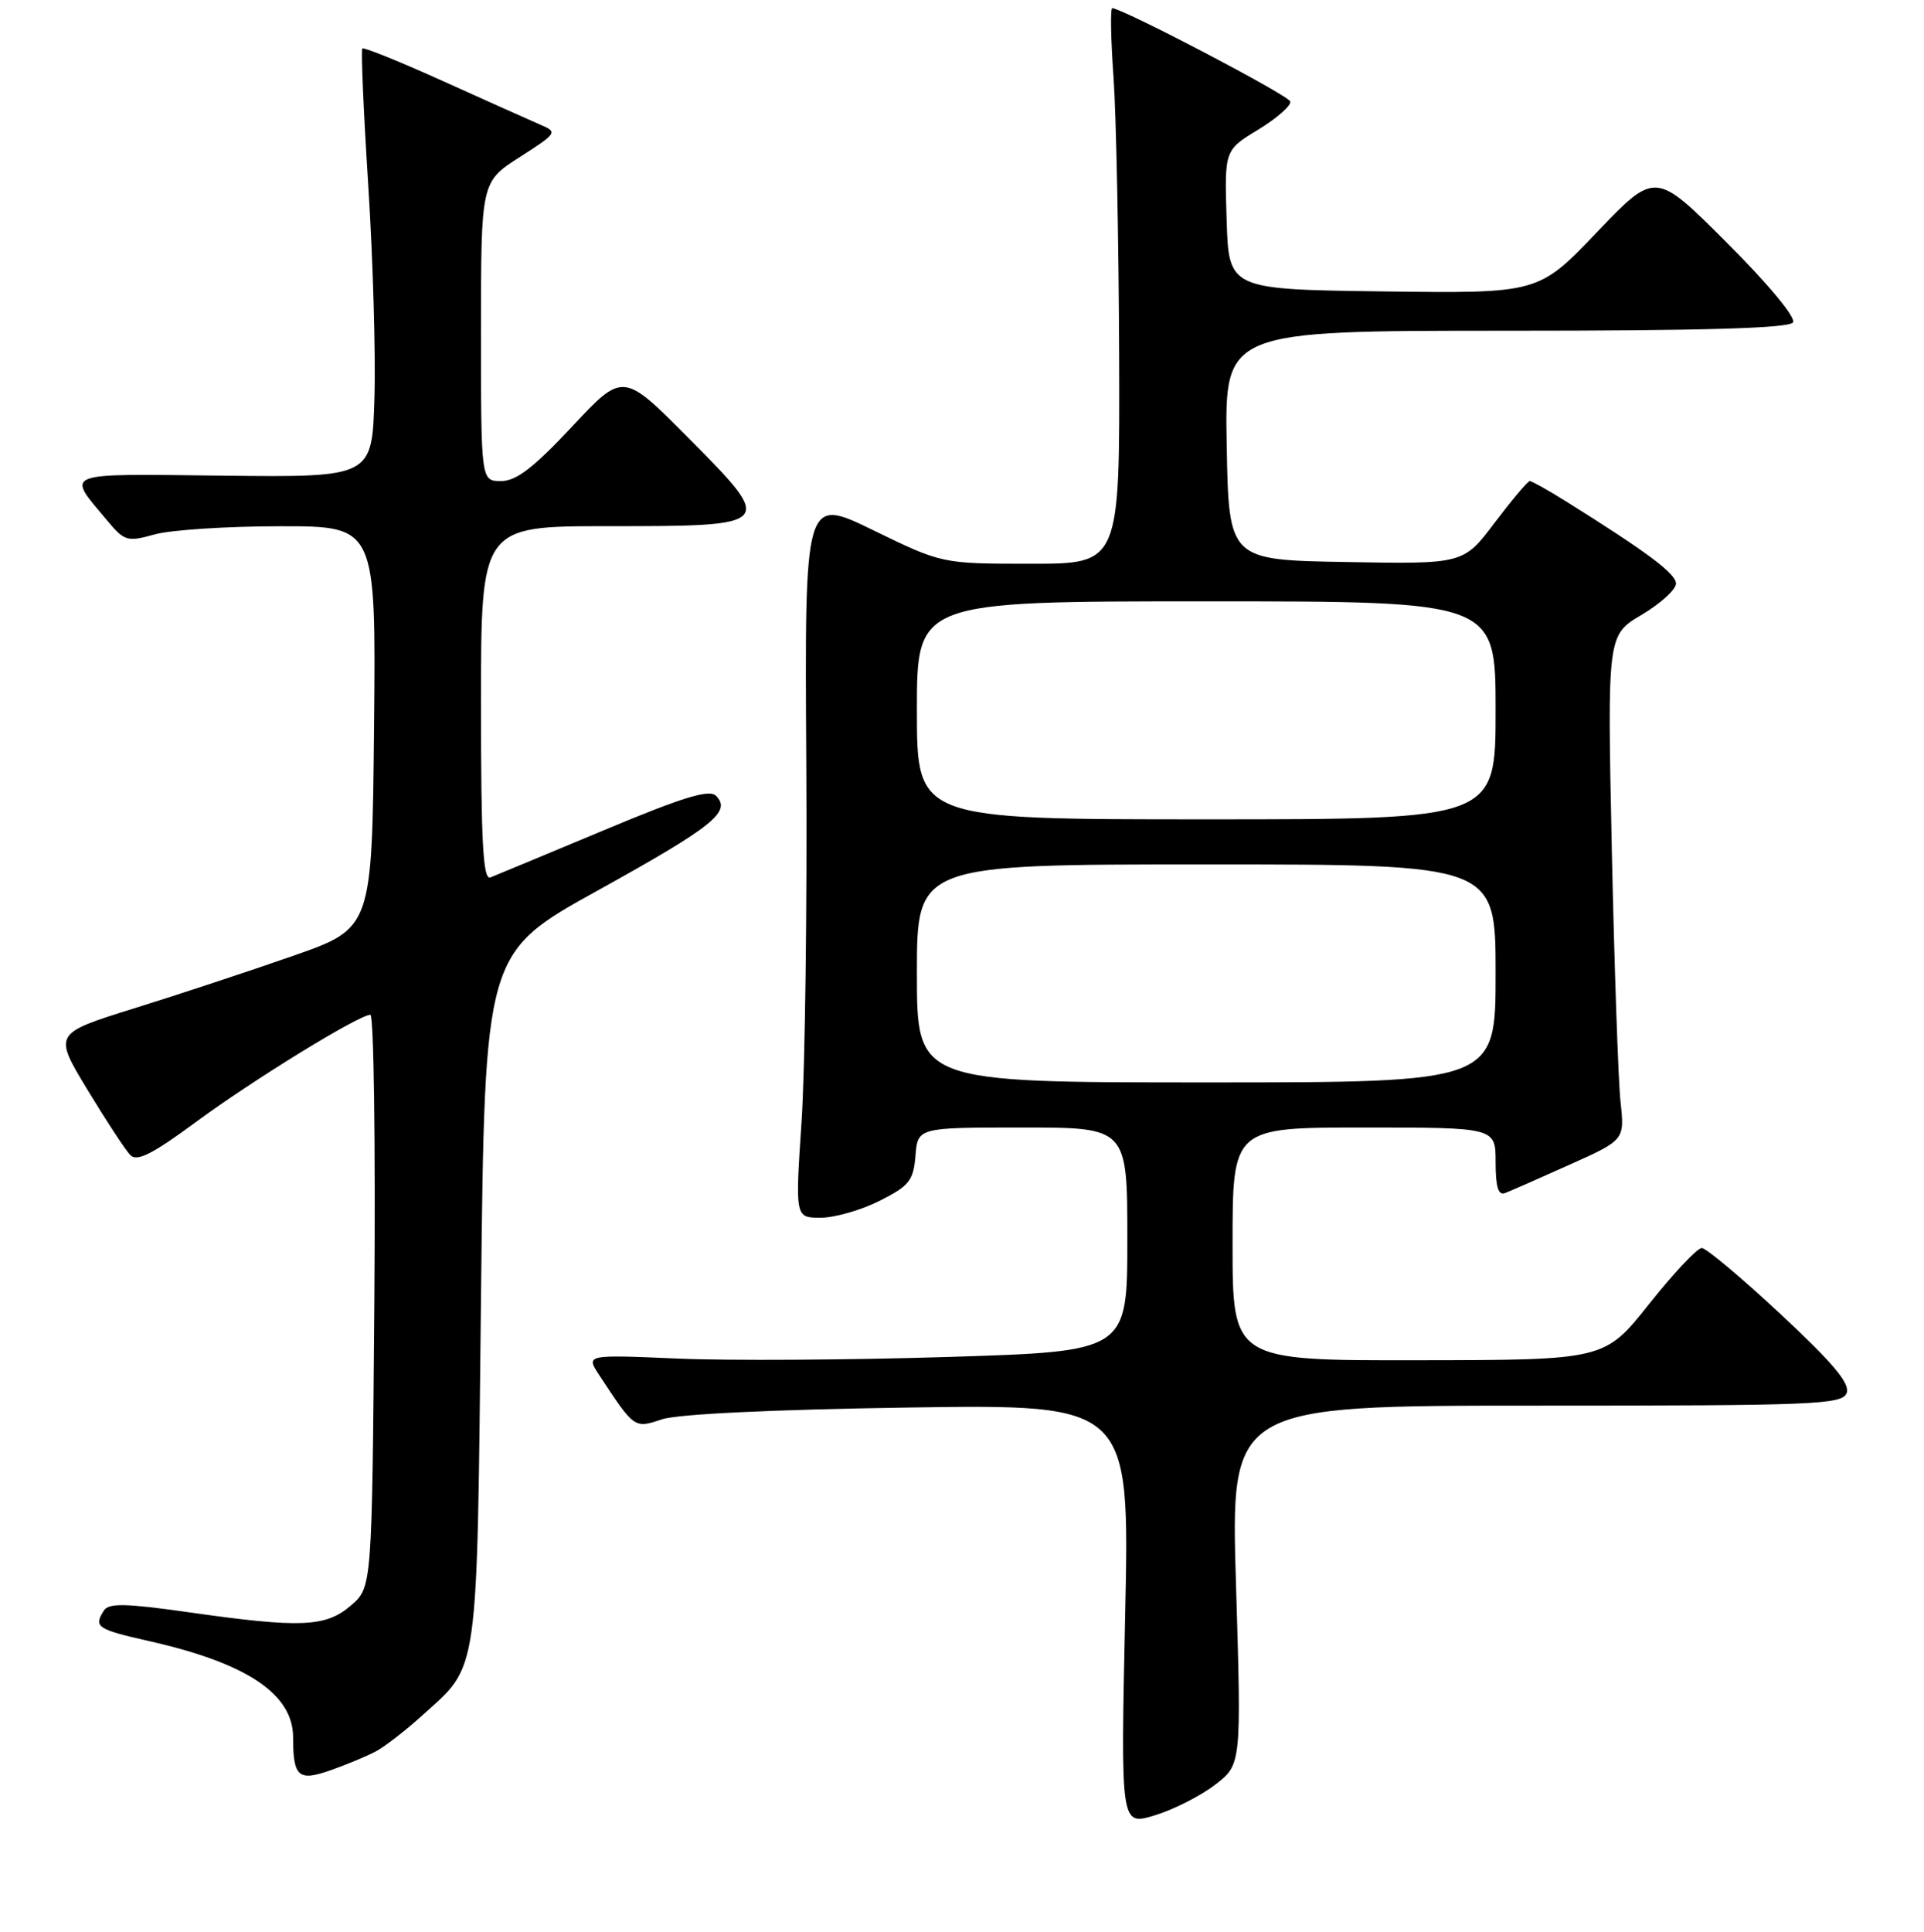 <?xml version="1.0" encoding="UTF-8" standalone="no"?>
<!DOCTYPE svg PUBLIC "-//W3C//DTD SVG 1.1//EN" "http://www.w3.org/Graphics/SVG/1.1/DTD/svg11.dtd" >
<svg xmlns="http://www.w3.org/2000/svg" xmlns:xlink="http://www.w3.org/1999/xlink" version="1.1" viewBox="0 0 256 257">
 <g >
 <path fill="currentColor"
d=" M 161.64 237.46 C 165.18 234.76 165.18 234.76 164.46 210.88 C 163.73 187.00 163.73 187.00 204.40 187.00 C 241.65 187.00 245.12 186.86 245.71 185.31 C 246.19 184.06 243.90 181.33 236.93 174.84 C 231.74 170.00 227.02 166.04 226.44 166.03 C 225.85 166.01 222.70 169.36 219.44 173.46 C 213.50 180.93 213.50 180.93 188.75 180.96 C 164.00 181.00 164.00 181.00 164.00 165.50 C 164.00 150.00 164.00 150.00 181.50 150.00 C 199.00 150.00 199.00 150.00 199.00 154.61 C 199.00 157.89 199.36 159.07 200.25 158.72 C 200.94 158.46 204.80 156.76 208.83 154.95 C 216.17 151.66 216.17 151.66 215.62 146.58 C 215.32 143.79 214.80 128.68 214.46 113.00 C 213.86 84.50 213.86 84.50 218.43 81.79 C 220.94 80.30 223.00 78.43 223.00 77.64 C 223.00 76.31 219.18 73.46 208.27 66.64 C 205.94 65.19 203.82 64.00 203.55 64.00 C 203.28 64.00 201.19 66.49 198.89 69.52 C 194.72 75.05 194.72 75.05 179.11 74.77 C 163.50 74.50 163.50 74.50 163.22 59.25 C 162.95 44.00 162.95 44.00 200.41 44.00 C 226.87 44.00 238.08 43.67 238.57 42.89 C 238.97 42.24 235.24 37.75 229.75 32.27 C 220.25 22.76 220.25 22.76 212.47 30.90 C 204.70 39.04 204.70 39.04 184.10 38.77 C 163.50 38.50 163.50 38.50 163.21 29.24 C 162.92 19.97 162.92 19.97 167.43 17.24 C 169.90 15.73 171.82 14.05 171.68 13.50 C 171.48 12.70 149.86 1.36 148.00 1.08 C 147.72 1.03 147.80 5.16 148.16 10.25 C 148.52 15.34 148.85 31.99 148.91 47.25 C 149.00 75.00 149.00 75.00 137.18 75.00 C 125.35 75.00 125.35 75.00 116.21 70.55 C 107.06 66.09 107.06 66.09 107.28 101.30 C 107.40 120.66 107.12 142.24 106.65 149.25 C 105.80 162.00 105.80 162.00 109.19 162.00 C 111.05 162.00 114.58 160.99 117.04 159.75 C 120.99 157.76 121.54 157.07 121.81 153.75 C 122.12 150.00 122.12 150.00 136.06 150.00 C 150.00 150.00 150.00 150.00 150.00 164.89 C 150.00 179.78 150.00 179.78 126.25 180.52 C 113.19 180.93 96.97 181.03 90.22 180.74 C 77.94 180.21 77.94 180.21 79.72 182.92 C 84.43 190.08 84.38 190.05 88.08 188.82 C 90.18 188.12 102.81 187.52 120.91 187.25 C 150.32 186.82 150.32 186.82 149.71 214.84 C 149.11 242.87 149.11 242.87 153.60 241.52 C 156.07 240.78 159.69 238.95 161.64 237.46 Z  M 50.04 232.98 C 51.21 232.35 53.97 230.22 56.15 228.24 C 63.79 221.34 63.44 223.82 64.00 172.64 C 64.50 126.79 64.50 126.79 79.49 118.49 C 94.90 109.95 97.38 107.98 95.27 105.87 C 94.37 104.97 90.90 106.03 80.30 110.47 C 72.71 113.64 65.94 116.46 65.25 116.73 C 64.27 117.11 64.00 112.09 64.00 93.61 C 64.00 70.00 64.00 70.00 80.88 70.00 C 103.16 70.00 103.20 69.95 91.58 58.24 C 82.90 49.50 82.90 49.50 76.12 56.75 C 70.98 62.24 68.69 64.00 66.67 64.00 C 64.00 64.00 64.00 64.00 64.00 44.10 C 64.00 24.21 64.00 24.21 69.14 20.91 C 74.16 17.69 74.23 17.58 71.89 16.59 C 70.58 16.02 64.79 13.43 59.03 10.83 C 53.28 8.23 48.41 6.26 48.21 6.45 C 48.02 6.65 48.37 14.84 49.00 24.65 C 49.63 34.47 50.00 47.22 49.82 53.00 C 49.50 63.50 49.50 63.50 29.73 63.28 C 7.83 63.04 8.77 62.67 14.34 69.34 C 16.57 72.00 16.95 72.11 20.61 71.09 C 22.75 70.50 30.24 70.01 37.27 70.01 C 50.03 70.00 50.03 70.00 49.77 96.75 C 49.50 123.49 49.50 123.49 39.00 127.16 C 33.22 129.18 23.69 132.33 17.80 134.16 C 7.11 137.50 7.11 137.50 11.65 145.00 C 14.15 149.12 16.71 153.03 17.35 153.68 C 18.23 154.57 20.28 153.54 26.00 149.32 C 33.58 143.72 47.76 135.00 49.28 135.00 C 49.74 135.00 49.97 152.14 49.81 173.09 C 49.50 211.18 49.50 211.18 46.69 213.59 C 43.34 216.47 40.03 216.61 25.06 214.48 C 16.74 213.30 14.46 213.25 13.83 214.25 C 12.43 216.45 12.87 216.75 19.91 218.34 C 32.87 221.27 39.00 225.38 39.00 231.14 C 39.00 236.41 39.70 237.02 44.03 235.49 C 46.16 234.74 48.86 233.61 50.04 232.98 Z  M 122.00 129.50 C 122.00 115.00 122.00 115.00 160.50 115.00 C 199.00 115.00 199.00 115.00 199.00 129.50 C 199.00 144.00 199.00 144.00 160.50 144.00 C 122.00 144.00 122.00 144.00 122.00 129.50 Z  M 122.00 94.50 C 122.00 80.00 122.00 80.00 160.50 80.00 C 199.00 80.00 199.00 80.00 199.00 94.50 C 199.00 109.00 199.00 109.00 160.50 109.00 C 122.00 109.00 122.00 109.00 122.00 94.50 Z "/>
</g>
</svg>